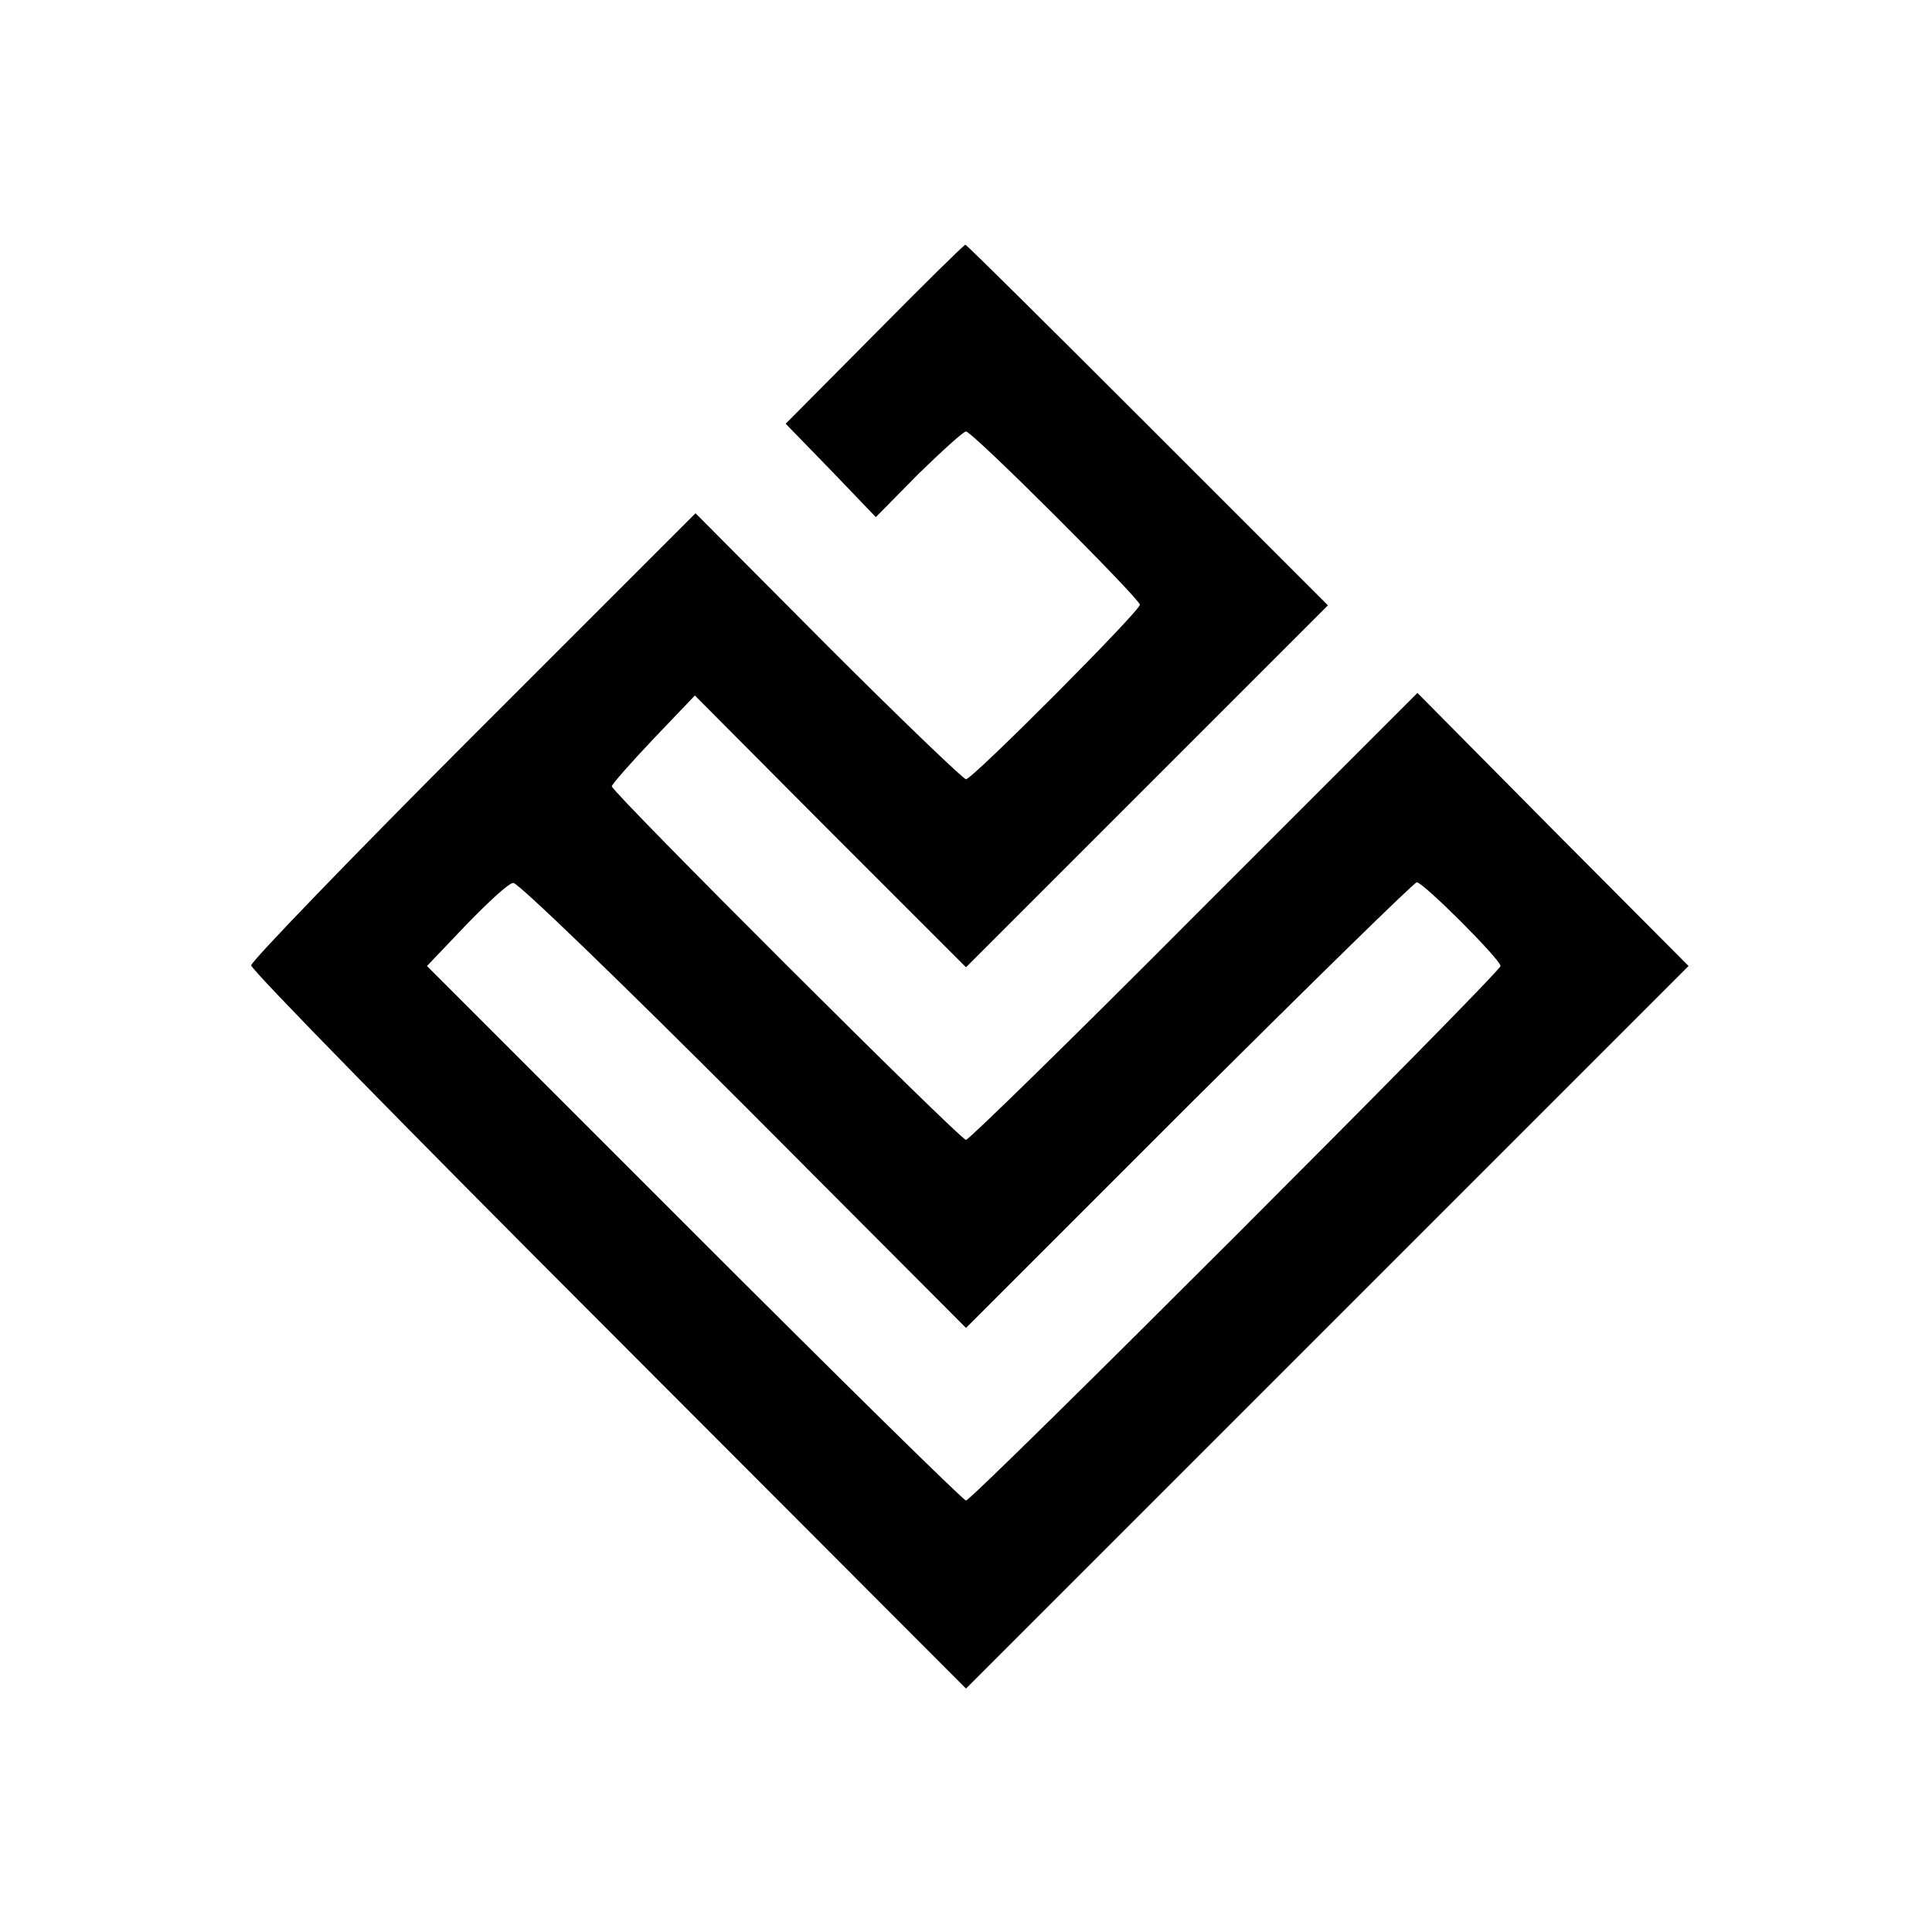 <?xml version="1.0" standalone="no"?>
<!DOCTYPE svg PUBLIC "-//W3C//DTD SVG 20010904//EN"
 "http://www.w3.org/TR/2001/REC-SVG-20010904/DTD/svg10.dtd">
<svg version="1.0" xmlns="http://www.w3.org/2000/svg"
 width="300pt" height="300pt" viewBox="0 0 300 300"
 preserveAspectRatio="xMidYMid meet">

<g transform="translate(0,300) scale(0.1,-0.1)"
fill="#000000" stroke="none">
<path d="M1358 2481 l-138 -139 70 -72 70 -73 66 67 c37 36 70 66 74 66 10 0
270 -260 270 -269 0 -10 -260 -271 -270 -271 -4 0 -101 93 -214 206 l-206 207
-345 -345 c-190 -190 -345 -351 -345 -357 0 -7 250 -262 555 -567 l555 -556
561 561 561 561 -211 212 -210 212 -347 -347 c-190 -191 -350 -347 -354 -347
-9 0 -550 540 -550 549 0 3 29 36 65 74 l64 67 210 -211 211 -211 281 281 281
281 -280 280 c-154 154 -281 280 -283 280 -2 0 -66 -63 -141 -139z m-203
-1197 l345 -346 346 346 c191 190 350 346 354 346 10 0 130 -120 130 -130 0
-10 -820 -830 -830 -830 -4 0 -194 187 -422 415 l-415 415 61 64 c34 35 66 65
73 65 7 1 168 -155 358 -345z"/>
</g>
</svg>

